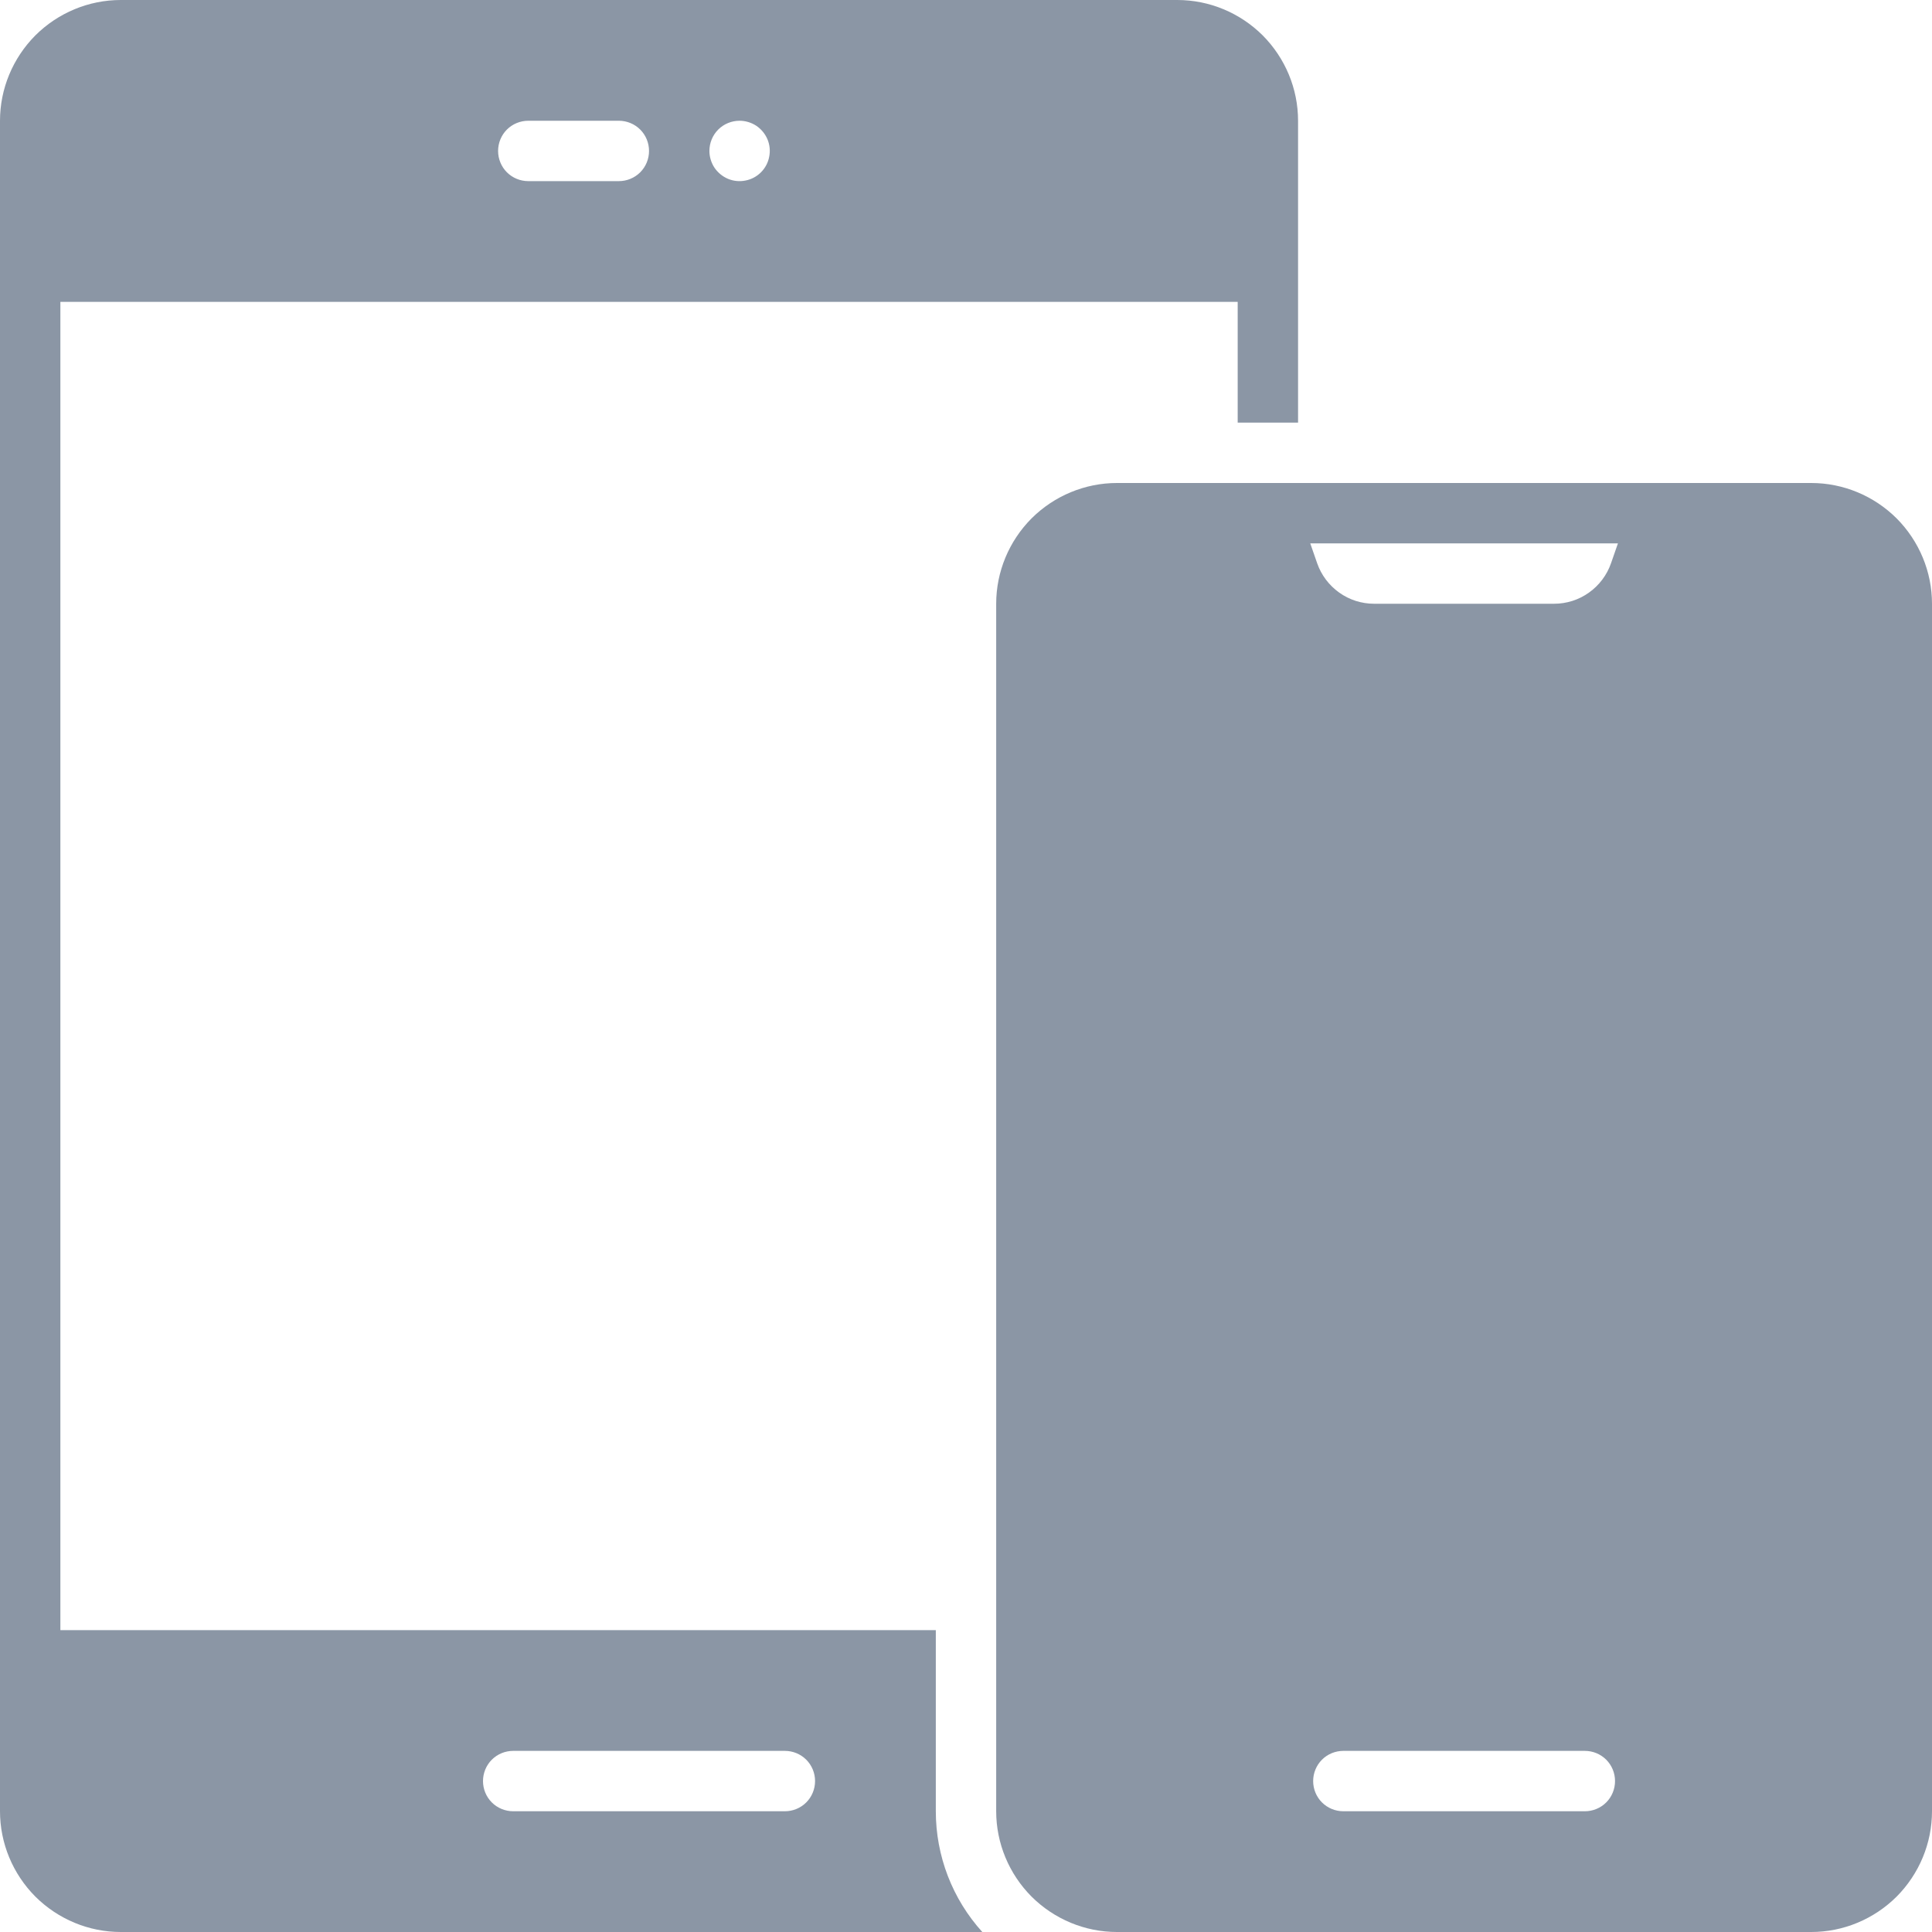 <svg width="16" height="16" viewBox="0 0 16 16" fill="none" xmlns="http://www.w3.org/2000/svg">
<path d="M15 4H9.25C8.985 4 8.731 4.106 8.543 4.293C8.356 4.481 8.25 4.735 8.25 5V15C8.25 15.265 8.356 15.519 8.543 15.707C8.731 15.894 8.985 16 9.25 16H15C15.265 16 15.519 15.894 15.707 15.707C15.894 15.519 16 15.265 16 15V5C16 4.735 15.894 4.481 15.707 4.293C15.519 4.106 15.265 4 15 4ZM13.125 15H11.125C11.059 15 10.995 14.974 10.948 14.927C10.901 14.88 10.875 14.816 10.875 14.75C10.875 14.684 10.901 14.62 10.948 14.573C10.995 14.526 11.059 14.5 11.125 14.5H13.125C13.191 14.5 13.255 14.526 13.302 14.573C13.349 14.62 13.375 14.684 13.375 14.75C13.375 14.816 13.349 14.88 13.302 14.927C13.255 14.974 13.191 15 13.125 15ZM13.342 4.664C13.308 4.762 13.244 4.847 13.16 4.907C13.075 4.968 12.974 5 12.87 5H11.38C11.276 5 11.175 4.968 11.09 4.907C11.006 4.847 10.942 4.762 10.908 4.664L10.851 4.5H13.399L13.342 4.664Z" fill="#8B96A5"/>
<path d="M6.125 1C6.174 1 6.223 1.015 6.264 1.042C6.305 1.07 6.337 1.109 6.356 1.154C6.375 1.2 6.38 1.25 6.37 1.299C6.361 1.347 6.337 1.392 6.302 1.427C6.267 1.462 6.222 1.486 6.174 1.495C6.125 1.505 6.075 1.5 6.029 1.481C5.984 1.462 5.945 1.43 5.917 1.389C5.89 1.348 5.875 1.299 5.875 1.25C5.875 1.184 5.901 1.12 5.948 1.073C5.995 1.026 6.059 1 6.125 1ZM4.375 1H5.125C5.191 1 5.255 1.026 5.302 1.073C5.349 1.12 5.375 1.184 5.375 1.25C5.375 1.316 5.349 1.38 5.302 1.427C5.255 1.474 5.191 1.5 5.125 1.5H4.375C4.309 1.5 4.245 1.474 4.198 1.427C4.151 1.38 4.125 1.316 4.125 1.25C4.125 1.184 4.151 1.12 4.198 1.073C4.245 1.026 4.309 1 4.375 1ZM9.75 0H1C0.735 0 0.481 0.106 0.293 0.293C0.106 0.481 0 0.735 0 1L0 15C0 15.265 0.106 15.519 0.293 15.707C0.481 15.894 0.735 16 1 16H8.135C7.887 15.726 7.75 15.37 7.75 15V13.5H0.5V2.5H10.25V3.5H10.75V1C10.75 0.735 10.644 0.481 10.457 0.293C10.269 0.106 10.015 0 9.75 0ZM4.25 14.5H6.5C6.566 14.5 6.63 14.526 6.677 14.573C6.724 14.62 6.75 14.684 6.75 14.75C6.75 14.816 6.724 14.88 6.677 14.927C6.63 14.974 6.566 15 6.5 15H4.25C4.184 15 4.12 14.974 4.073 14.927C4.026 14.88 4 14.816 4 14.75C4 14.684 4.026 14.62 4.073 14.573C4.12 14.526 4.184 14.5 4.25 14.5Z" fill="#8B96A5"/>
</svg>
